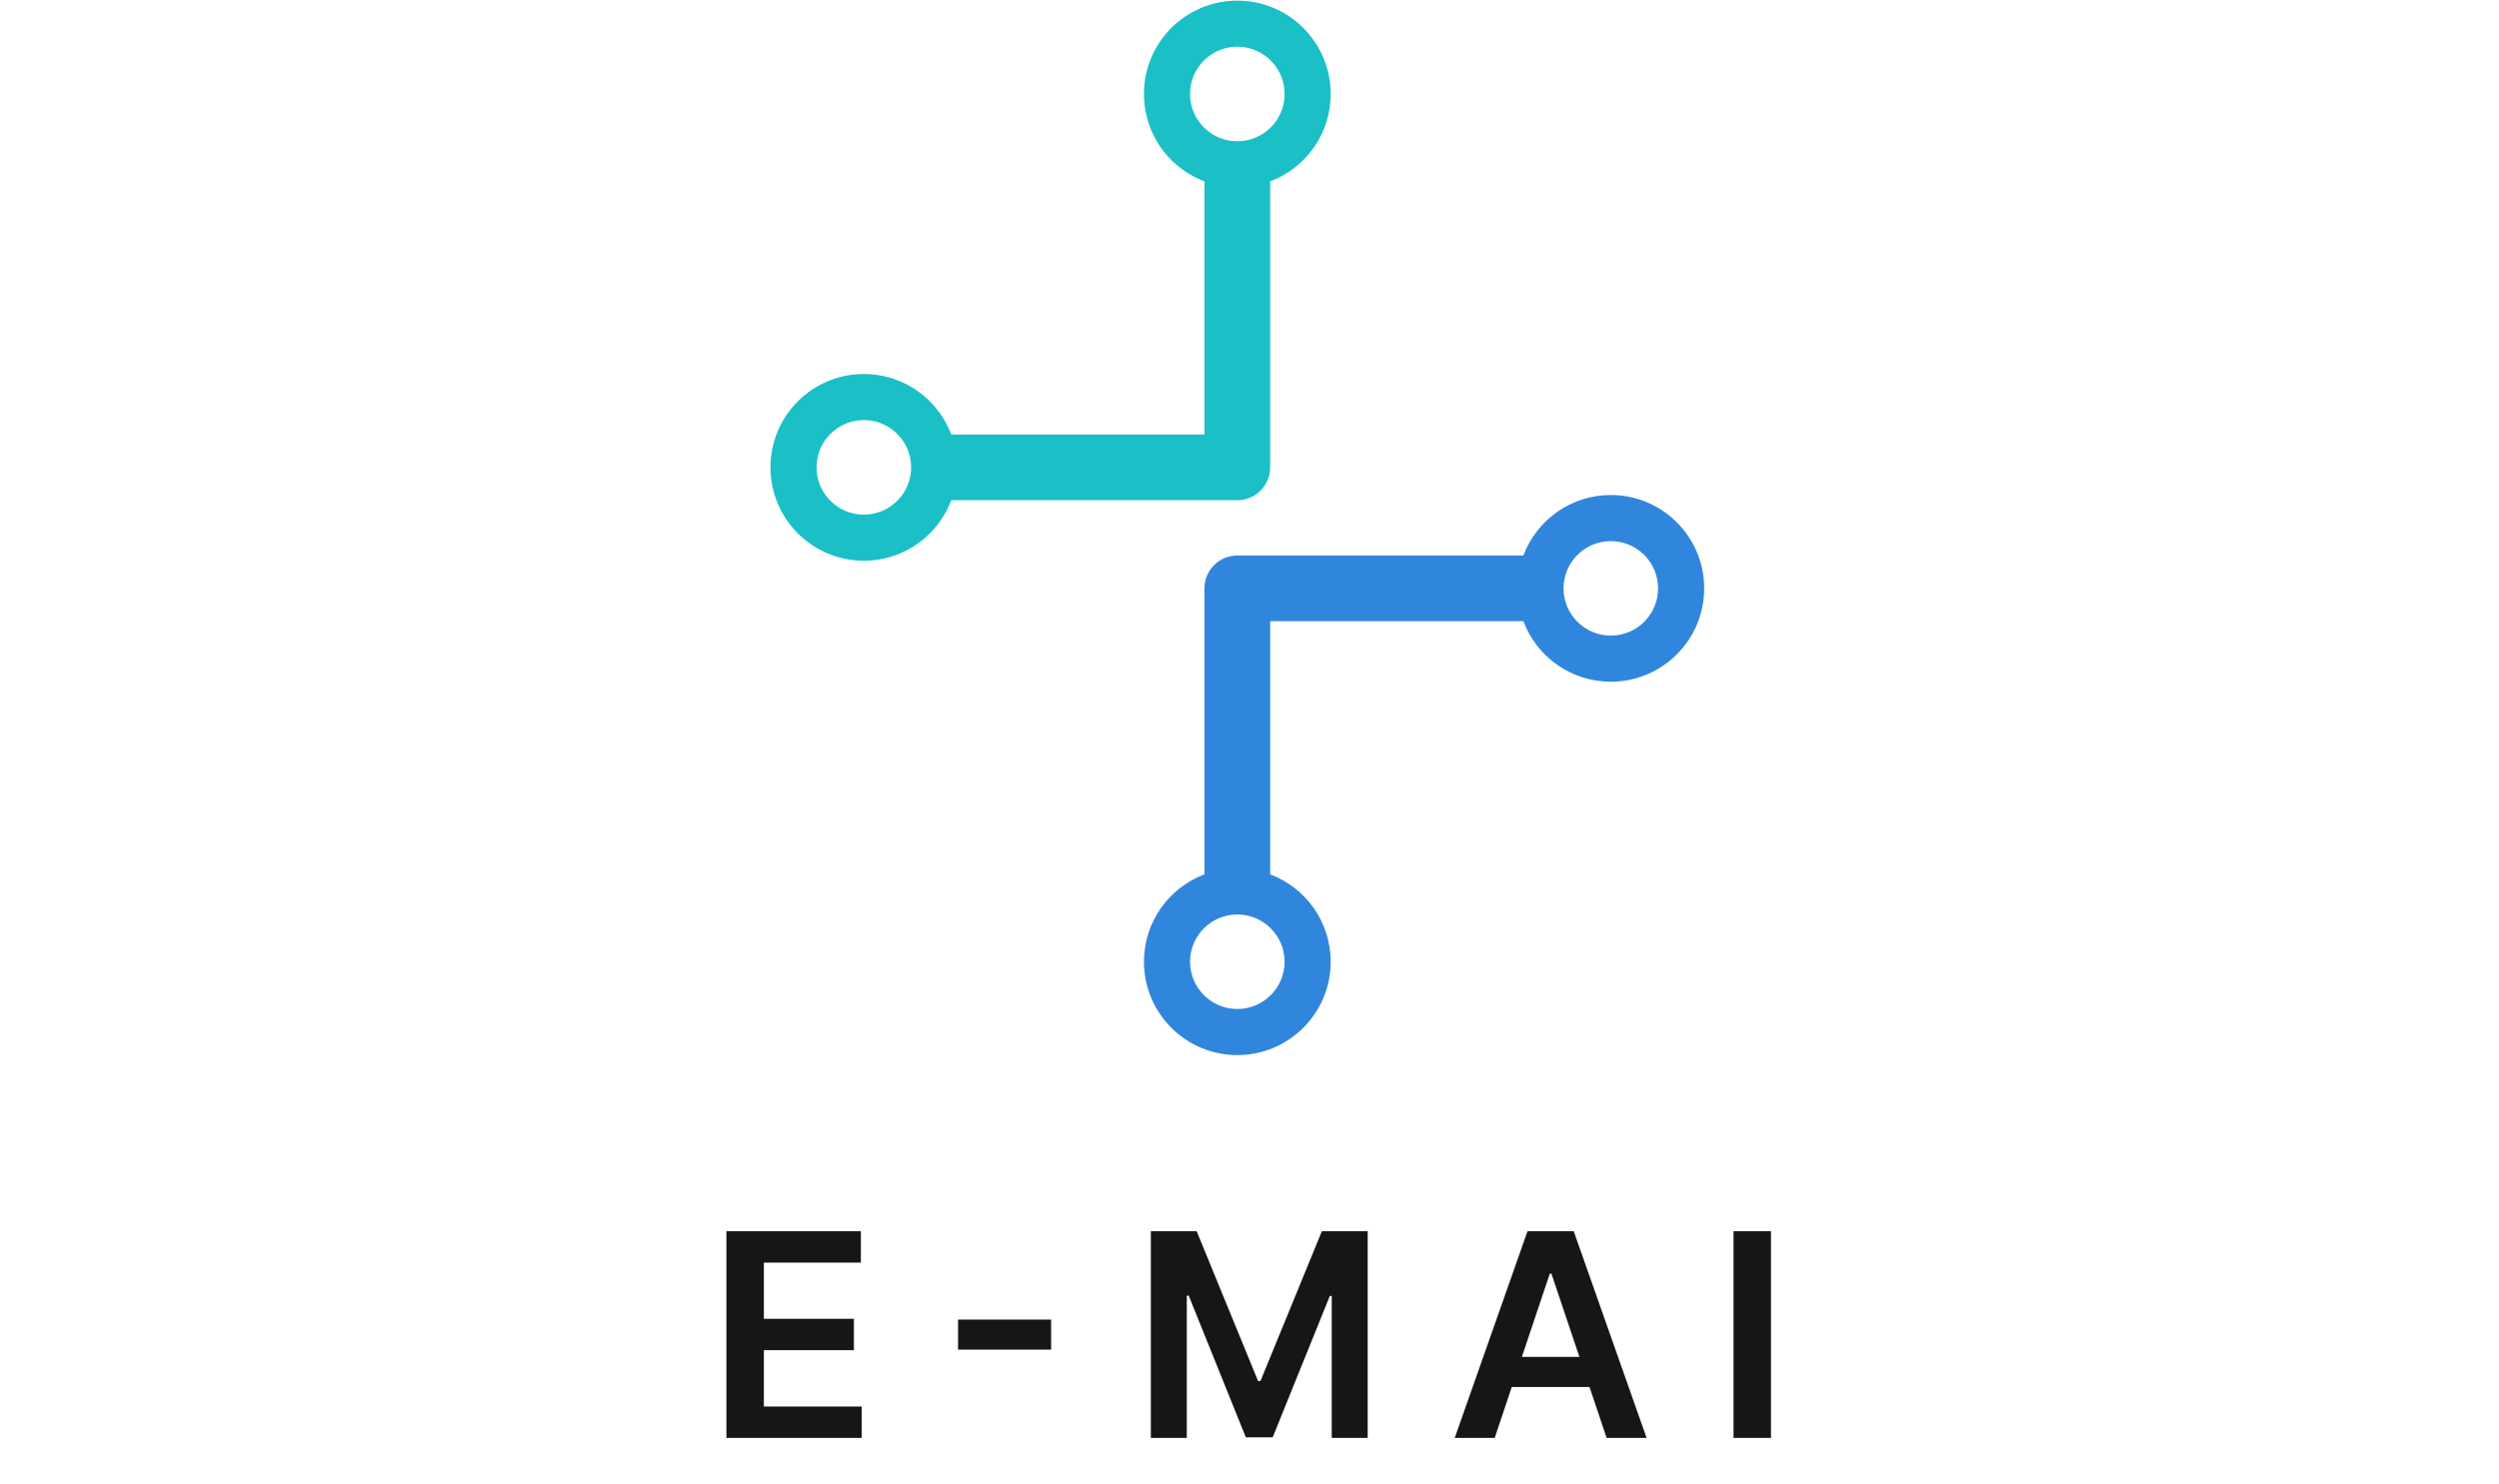<svg width="633" height="376" viewBox="0 0 633 376" fill="none" xmlns="http://www.w3.org/2000/svg">
<path fill-rule="evenodd" clip-rule="evenodd" d="M408.019 137.102C401.408 137.102 396.048 142.462 396.048 149.074C396.048 155.686 401.408 161.045 408.019 161.045C414.631 161.045 419.991 155.686 419.991 149.074C419.991 142.462 414.631 137.102 408.019 137.102ZM385.874 140.752C389.241 131.796 397.886 125.423 408.019 125.423C421.081 125.423 431.67 136.012 431.67 149.074C431.67 162.136 421.081 172.725 408.019 172.725C397.886 172.725 389.241 166.352 385.874 157.396H321.737V221.533C330.693 224.9 337.066 233.545 337.066 243.678C337.066 256.74 326.477 267.329 313.415 267.329C300.353 267.329 289.764 256.74 289.764 243.678C289.764 233.545 296.137 224.9 305.094 221.533V149.074C305.094 144.478 308.819 140.752 313.415 140.752H385.874ZM313.415 231.707C306.804 231.707 301.444 237.066 301.444 243.678C301.444 250.29 306.804 255.65 313.415 255.65C320.027 255.65 325.387 250.29 325.387 243.678C325.387 237.066 320.027 231.707 313.415 231.707Z" fill="#3086DD"/>
<circle cx="218.811" cy="118.415" r="17.811" transform="rotate(-180 218.811 118.415)" stroke="#1AC0C6" stroke-width="11.68"/>
<circle cx="313.415" cy="23.811" r="17.811" transform="rotate(-180 313.415 23.811)" stroke="#1AC0C6" stroke-width="11.68"/>
<path d="M239.688 118.415L313.415 118.415L313.415 44.98" stroke="#1AC0C6" stroke-width="16.643" stroke-linecap="round" stroke-linejoin="round"/>
<path d="M184 364.329V311.965H218.057V319.917H193.486V334.133H216.293V342.085H193.486V356.377H218.261V364.329H184ZM266.249 334.338V341.957H242.675V334.338H266.249ZM291.513 311.965H303.121L318.667 349.909H319.28L334.826 311.965H346.434V364.329H337.332V328.355H336.846L322.374 364.176H315.573L301.101 328.278H300.616V364.329H291.513V311.965ZM378.608 364.329H368.483L386.917 311.965H398.628L417.088 364.329H406.963L392.977 322.704H392.568L378.608 364.329ZM378.94 343.798H406.554V351.417H378.94V343.798ZM448.591 311.965V364.329H439.105V311.965H448.591Z" fill="#161616"/>
</svg>
